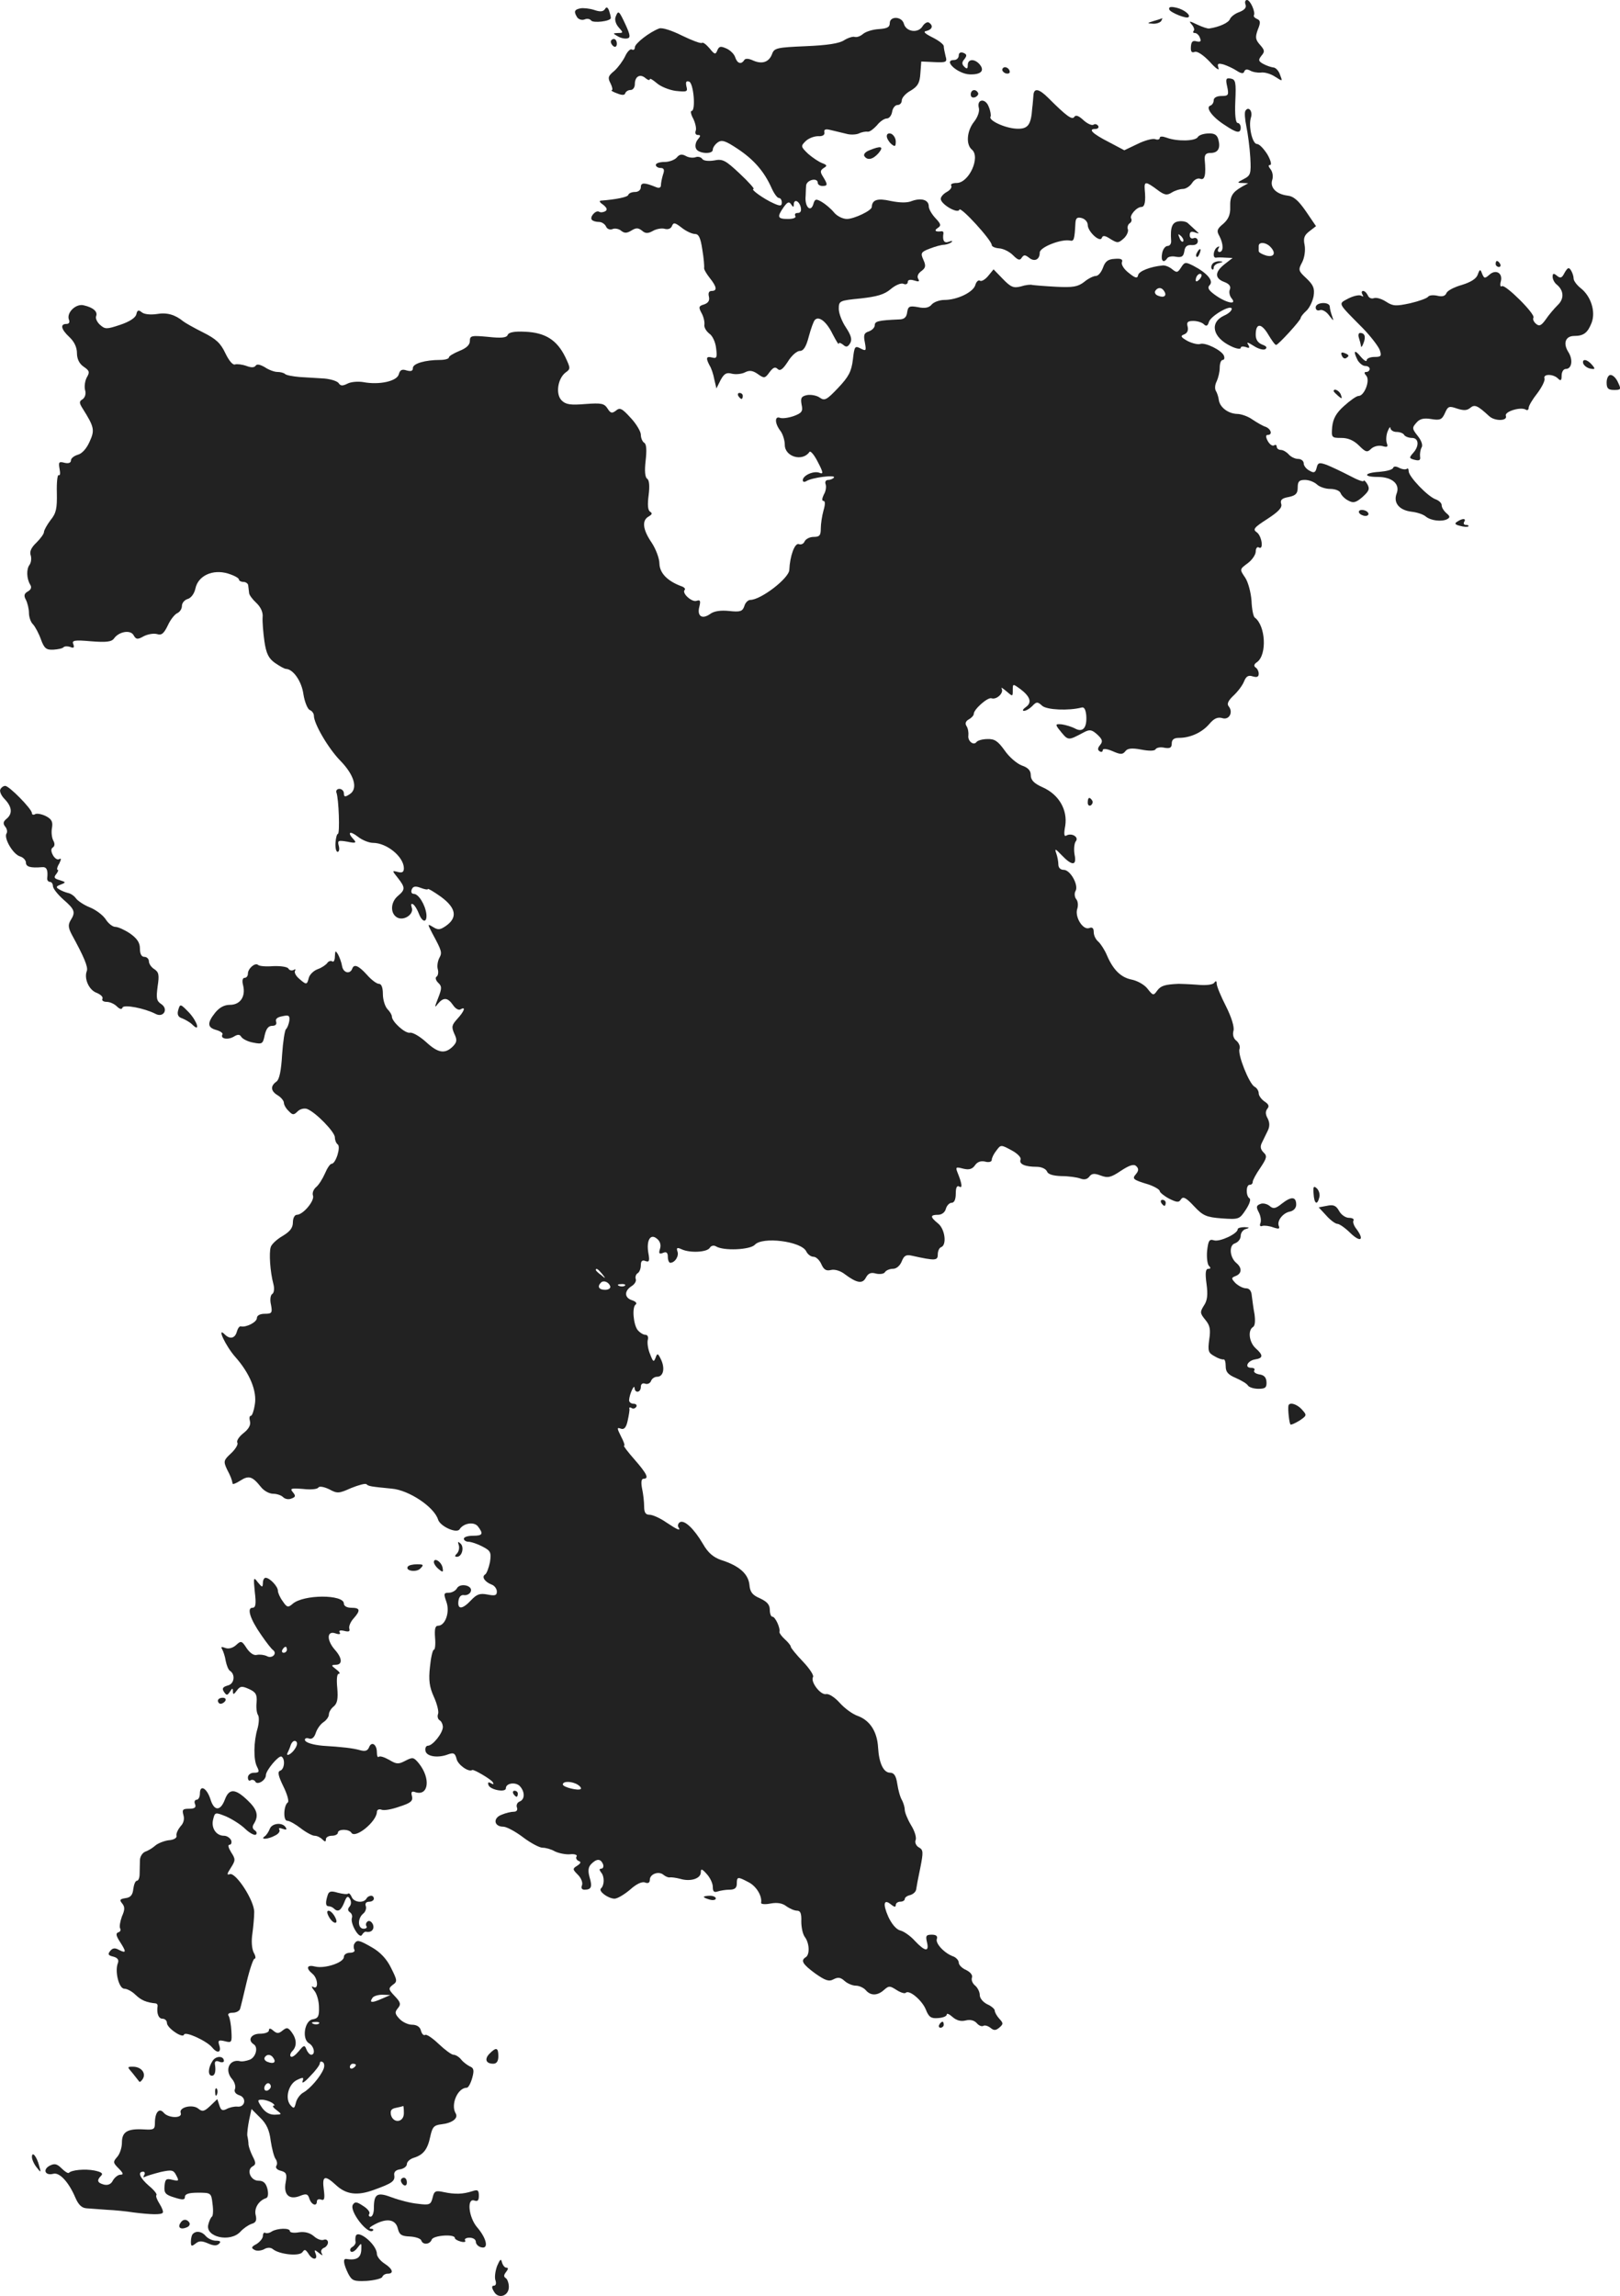 <?xml version="1.0" standalone="no"?>
<!DOCTYPE svg PUBLIC "-//W3C//DTD SVG 20010904//EN"
 "http://www.w3.org/TR/2001/REC-SVG-20010904/DTD/svg10.dtd">
<svg version="1.0" xmlns="http://www.w3.org/2000/svg"
 width="540.105pt" height="765.435pt" viewBox="0 0 540.105 765.435"
 preserveAspectRatio="xMidYMid meet">
<g transform="translate(-786.352,1365) scale(0.1,-0.1)"
fill="#222222" stroke="none">
<path d="M12016 13635 c4 -10 -3 -18 -20 -25 -15 -5 -29 -16 -32 -24 -5 -12
-35 -26 -69 -31 -5 -1 -23 5 -40 13 -27 13 -29 13 -18 0 7 -8 10 -18 6 -21 -3
-4 -2 -7 4 -7 6 0 14 -7 17 -16 5 -12 2 -15 -11 -12 -13 4 -18 -1 -19 -18 -1
-16 2 -21 13 -17 8 3 28 -10 50 -33 19 -22 33 -31 29 -21 -5 15 -2 17 17 12
12 -4 32 -13 44 -21 15 -10 23 -10 25 -2 3 7 9 8 19 3 8 -5 24 -8 36 -7 12 2
33 -4 48 -14 25 -16 25 -16 16 7 -4 13 -15 24 -22 24 -8 1 -23 6 -34 12 -16 9
-17 13 -6 27 12 14 11 19 -5 37 -15 17 -16 25 -7 50 10 24 9 31 -3 36 -7 3
-12 8 -10 12 6 10 -12 51 -23 51 -6 0 -8 -7 -5 -15z"/>
<path d="M9798 13622 c-20 -4 -22 -11 -10 -30 5 -7 16 -10 24 -7 9 4 18 2 22
-3 6 -10 66 -3 66 8 0 5 -3 16 -6 25 -5 12 -9 13 -14 4 -6 -8 -16 -9 -36 -2
-16 5 -37 7 -46 5z"/>
<path d="M11762 13618 c4 -10 58 -32 64 -25 8 7 -15 25 -39 31 -21 5 -28 3
-25 -6z"/>
<path d="M9916 13594 c-4 -10 1 -25 10 -35 16 -18 16 -19 -2 -19 -18 -1 -18
-1 -1 -11 10 -6 24 -9 32 -7 11 2 10 11 -6 46 -22 47 -24 49 -33 26z"/>
<path d="M10830 13573 c0 -14 -9 -18 -36 -20 -20 -1 -43 -8 -53 -16 -9 -8 -21
-12 -28 -10 -6 2 -22 -3 -35 -11 -16 -11 -57 -17 -128 -20 -95 -4 -105 -6
-112 -25 -10 -28 -33 -36 -63 -23 -15 7 -26 8 -30 2 -10 -16 -23 -12 -30 8 -3
11 -16 24 -29 30 -20 9 -25 8 -31 -6 -6 -15 -9 -14 -26 7 -11 13 -22 21 -25
18 -4 -3 -33 8 -66 24 -34 17 -67 28 -77 24 -32 -12 -81 -50 -81 -63 0 -7 -4
-10 -10 -7 -5 3 -15 -7 -22 -22 -7 -15 -23 -37 -36 -49 -21 -17 -23 -23 -13
-42 6 -12 8 -22 4 -23 -4 0 3 -5 17 -10 17 -7 26 -7 28 0 2 6 10 11 18 11 8 0
14 9 14 19 0 26 17 36 35 21 8 -7 15 -9 15 -4 0 4 10 -2 23 -13 12 -11 41 -23
63 -26 38 -4 41 -3 36 15 -3 15 -1 19 9 16 15 -5 23 -98 8 -98 -4 0 -2 -12 6
-26 7 -15 11 -33 8 -40 -3 -8 0 -14 7 -14 10 0 10 -3 0 -15 -7 -8 -10 -22 -6
-30 6 -17 56 -21 56 -4 0 7 7 17 16 24 14 10 26 6 68 -22 54 -36 88 -76 112
-130 8 -18 19 -33 24 -33 6 0 10 -7 10 -15 0 -12 -5 -13 -27 -3 -32 14 -80 48
-67 48 4 0 -16 23 -46 51 -48 45 -57 50 -86 44 -19 -3 -35 -1 -39 5 -4 6 -14
9 -22 6 -8 -3 -23 -2 -33 4 -13 7 -21 6 -30 -5 -7 -8 -25 -15 -41 -15 -16 0
-29 -4 -29 -10 0 -5 7 -10 16 -10 11 0 14 -6 8 -22 -4 -13 -7 -29 -7 -36 0 -8
-7 -10 -16 -6 -39 16 -51 16 -51 0 0 -9 -8 -16 -19 -16 -11 0 -21 -4 -23 -10
-2 -7 -40 -15 -92 -19 -6 -1 -2 -7 9 -14 12 -10 14 -16 7 -21 -7 -4 -16 -5
-21 -2 -11 7 -33 -18 -24 -27 3 -4 14 -7 24 -7 9 0 19 -7 23 -15 3 -8 12 -12
21 -9 8 4 22 1 29 -5 11 -9 19 -9 34 0 16 10 23 10 36 0 11 -10 20 -10 36 -1
12 7 30 10 40 7 11 -3 21 1 24 10 5 12 10 11 32 -6 15 -12 35 -21 44 -21 13 0
19 -12 25 -52 5 -29 7 -57 6 -61 -1 -5 8 -20 19 -34 24 -30 25 -43 6 -43 -9 0
-12 -7 -9 -19 3 -13 -2 -21 -16 -26 -18 -5 -19 -9 -9 -28 7 -12 11 -29 10 -39
-2 -9 6 -22 16 -30 11 -7 21 -29 23 -49 4 -31 2 -35 -13 -31 -20 5 -22 -1 -9
-26 6 -9 13 -30 16 -47 l7 -30 14 28 c12 22 20 26 38 21 13 -3 33 -1 44 5 14
7 25 6 42 -6 21 -15 24 -15 39 6 12 16 19 19 27 11 8 -8 17 -2 34 24 12 20 30
36 40 36 12 0 21 13 30 48 7 26 16 51 20 55 13 15 39 -5 59 -46 12 -23 21 -38
21 -33 0 5 6 3 14 -3 11 -10 16 -8 24 5 7 12 3 26 -14 52 -13 19 -24 47 -24
62 0 27 2 28 73 35 54 6 79 13 100 31 15 13 34 21 42 18 8 -4 15 -1 15 6 0 7
8 9 21 5 16 -5 19 -4 14 5 -5 8 -1 18 10 26 15 11 16 18 7 38 -10 22 -8 26 21
37 18 7 39 13 49 13 9 1 20 5 24 9 5 4 1 5 -9 1 -16 -6 -22 4 -18 29 0 4 -2 6
-6 6 -20 -3 -27 2 -13 11 12 8 11 13 -8 33 -12 13 -22 30 -22 39 0 22 -25 29
-56 18 -16 -7 -41 -6 -71 0 -44 10 -62 4 -63 -20 0 -12 -59 -40 -83 -40 -14 0
-34 10 -44 23 -10 12 -28 27 -40 34 -19 11 -23 10 -28 -8 -8 -26 -26 -12 -26
20 1 11 1 30 2 41 0 20 39 30 39 10 0 -5 7 -10 15 -10 18 0 19 4 3 30 -11 17
-10 22 2 30 12 7 11 10 -5 16 -11 4 -32 18 -47 31 -25 24 -25 26 -9 42 10 10
29 17 42 17 15 -1 23 4 21 13 -2 10 4 12 23 7 14 -3 36 -9 50 -12 13 -4 33 -3
42 1 10 5 23 7 30 6 6 -1 19 9 30 21 10 13 25 23 33 23 8 0 16 10 18 23 2 12
10 22 18 22 8 0 14 7 14 15 0 9 13 24 30 33 23 14 30 25 32 57 l3 40 43 -2
c41 -2 44 0 38 20 -3 12 -6 27 -6 33 0 6 -17 19 -37 29 -28 14 -33 20 -20 22
19 5 23 18 7 28 -5 3 -15 -3 -21 -13 -15 -24 -55 -18 -62 9 -7 25 -47 26 -47
2z m-320 -605 c0 19 17 14 23 -8 3 -13 0 -20 -10 -20 -8 0 -11 -4 -8 -10 4 -6
-7 -10 -24 -10 -35 0 -38 6 -15 39 13 18 18 20 25 10 6 -10 9 -11 9 -1z"/>
<path d="M11710 13580 c-23 -7 -23 -8 -3 -9 12 -1 25 4 28 9 3 6 5 10 3 9 -2
-1 -14 -5 -28 -9z"/>
<path d="M9900 13511 c0 -6 5 -13 10 -16 6 -3 10 1 10 9 0 9 -4 16 -10 16 -5
0 -10 -4 -10 -9z"/>
<path d="M11060 13465 c0 -8 -7 -15 -15 -15 -40 0 12 -47 52 -48 37 -1 50 12
33 33 -17 20 -40 19 -40 -2 0 -13 -3 -14 -12 -5 -8 8 -8 15 1 25 9 12 8 16 -4
21 -9 3 -15 0 -15 -9z"/>
<path d="M11206 13421 c-3 -5 1 -11 9 -15 8 -3 15 -1 15 4 0 13 -18 22 -24 11z"/>
<path d="M11955 13361 c6 -28 4 -31 -19 -31 -16 0 -26 -6 -26 -14 0 -8 -5 -16
-11 -18 -18 -6 7 -39 48 -65 40 -27 53 -29 53 -8 0 8 -5 15 -10 15 -7 0 -10
27 -8 72 3 64 1 73 -15 76 -16 3 -18 -1 -12 -27z"/>
<path d="M11100 13335 c0 -9 6 -12 15 -9 8 4 12 10 9 15 -8 14 -24 10 -24 -6z"/>
<path d="M11309 13333 c-1 -10 -2 -29 -4 -43 -4 -57 -14 -71 -53 -69 -39 2
-94 28 -86 40 2 4 0 19 -6 33 -11 30 -41 26 -33 -4 3 -11 -4 -31 -16 -46 -24
-30 -28 -76 -7 -93 29 -25 -10 -111 -51 -111 -13 0 -22 -4 -18 -9 3 -6 -4 -15
-15 -21 -11 -6 -20 -16 -20 -23 0 -18 57 -51 62 -36 4 12 108 -102 108 -118 0
-5 11 -10 25 -11 14 -1 34 -11 46 -23 17 -17 23 -18 29 -8 7 10 11 10 24 0 18
-15 36 -7 36 17 0 18 72 46 101 40 13 -3 15 3 18 59 1 16 6 20 21 16 11 -3 20
-13 20 -23 0 -22 41 -60 47 -43 3 9 11 8 29 -4 23 -14 26 -14 44 2 10 9 16 23
14 30 -3 7 0 16 5 20 6 3 9 11 6 16 -7 10 18 39 34 39 11 0 15 18 11 58 -2 28
3 28 41 0 25 -19 33 -20 49 -10 11 7 28 12 37 12 10 0 24 9 31 20 7 11 18 17
27 14 15 -6 20 12 15 64 -1 16 4 22 19 22 25 0 34 15 27 43 -4 17 -13 23 -33
22 -15 0 -32 -5 -36 -12 -8 -14 -70 -15 -104 -2 -14 5 -23 5 -23 -1 0 -5 -7
-7 -15 -4 -8 3 -35 -4 -59 -16 l-44 -21 -51 27 c-55 28 -71 44 -46 44 9 0 13
5 10 10 -4 6 -11 8 -16 4 -6 -3 -21 4 -34 16 -15 14 -25 18 -30 10 -7 -11 -27
4 -86 63 -31 31 -48 35 -50 10z"/>
<path d="M12016 13281 c-4 -5 -2 -29 3 -53 5 -24 11 -70 13 -103 3 -55 1 -60
-22 -72 -22 -11 -23 -13 -5 -13 l20 -1 -20 -11 c-33 -19 -41 -32 -40 -68 1
-25 -6 -41 -23 -56 -21 -17 -23 -24 -13 -41 14 -27 14 -53 0 -53 -5 0 -7 5 -3
12 4 7 3 8 -4 4 -13 -8 -17 -37 -4 -35 4 1 18 1 31 0 l24 -1 -27 -21 c-33 -26
-33 -47 -1 -59 16 -6 23 -14 19 -25 -4 -8 -1 -22 6 -30 19 -23 -19 -15 -56 12
-22 16 -26 24 -17 33 13 14 -9 40 -55 64 -26 13 -29 13 -41 -6 -11 -17 -14
-18 -29 -6 -9 8 -24 14 -32 13 -42 -4 -79 -19 -82 -32 -2 -12 -9 -11 -31 7
-16 12 -26 28 -23 36 4 9 -3 13 -24 11 -23 -1 -32 -9 -39 -29 -6 -16 -16 -28
-24 -28 -8 0 -26 -9 -39 -20 -21 -16 -37 -19 -94 -16 -38 2 -73 5 -79 6 -5 2
-23 0 -38 -5 -24 -6 -33 -3 -60 25 l-31 32 -18 -22 c-10 -12 -22 -19 -27 -16
-5 4 -13 -3 -16 -15 -8 -24 -61 -49 -103 -49 -16 0 -35 -7 -42 -15 -9 -11 -23
-14 -46 -9 -28 5 -33 3 -36 -17 -2 -17 -10 -24 -28 -24 -68 -3 -80 -6 -80 -19
0 -8 -9 -17 -20 -21 -16 -5 -18 -12 -13 -37 5 -28 4 -29 -14 -20 -19 10 -21 8
-26 -37 -5 -40 -14 -57 -49 -94 -38 -40 -45 -44 -61 -33 -9 7 -28 11 -42 9
-20 -4 -23 -10 -19 -32 5 -22 1 -28 -26 -38 -17 -6 -38 -9 -46 -6 -18 7 -18
-18 1 -43 8 -10 15 -32 15 -47 0 -40 59 -57 82 -24 3 6 16 -9 28 -33 19 -36
19 -42 5 -36 -19 7 -55 -9 -55 -25 0 -6 5 -7 12 -3 18 12 98 22 92 12 -3 -4
-12 -8 -19 -8 -8 0 -12 -6 -9 -14 3 -8 1 -24 -6 -35 -6 -13 -7 -21 -1 -21 6 0
6 -12 0 -32 -5 -18 -9 -45 -9 -60 0 -23 -4 -28 -24 -28 -13 0 -26 -7 -30 -15
-3 -8 -12 -12 -19 -9 -14 5 -30 -40 -32 -86 -1 -28 -95 -100 -130 -100 -7 0
-17 -9 -20 -21 -6 -17 -13 -20 -50 -16 -28 3 -51 0 -64 -10 -27 -19 -44 -7
-36 24 5 20 3 24 -9 20 -15 -6 -50 25 -40 36 4 4 -2 10 -12 13 -45 17 -71 43
-72 75 0 17 -12 49 -26 70 -30 44 -33 74 -10 87 12 7 13 11 5 16 -8 5 -9 24
-5 55 4 31 2 51 -5 55 -7 5 -9 26 -5 60 4 35 3 56 -5 60 -6 4 -11 16 -11 27 0
10 -15 36 -34 56 -29 32 -36 35 -49 24 -13 -10 -18 -9 -28 7 -11 17 -20 19
-74 15 -49 -4 -65 -2 -79 12 -21 21 -13 73 13 93 17 12 17 14 -1 52 -28 57
-67 81 -133 84 -37 2 -56 -2 -59 -11 -4 -9 -21 -11 -66 -6 -55 5 -60 4 -60
-14 0 -13 -12 -24 -35 -33 -19 -8 -35 -17 -35 -22 0 -4 -13 -8 -29 -8 -50 0
-91 -12 -91 -27 0 -10 -6 -12 -21 -8 -15 5 -22 2 -26 -13 -6 -23 -65 -36 -118
-26 -18 3 -42 1 -53 -5 -16 -8 -23 -8 -29 1 -4 7 -26 14 -48 16 -22 1 -59 4
-82 5 -23 2 -45 6 -49 10 -4 4 -16 7 -26 7 -10 0 -29 7 -42 16 -16 9 -26 11
-30 5 -5 -7 -15 -7 -31 -1 -14 5 -31 7 -38 5 -7 -3 -20 12 -32 37 -16 34 -31
48 -75 70 -30 15 -60 32 -66 37 -27 22 -54 30 -88 24 -21 -3 -42 -1 -50 6 -11
9 -15 7 -18 -7 -3 -12 -24 -25 -54 -35 -45 -15 -50 -15 -67 0 -10 9 -16 22
-13 29 6 15 -10 29 -41 36 -26 7 -58 -24 -50 -47 4 -9 1 -15 -8 -15 -22 0 -18
-18 10 -44 16 -15 25 -34 25 -53 0 -20 8 -36 23 -46 19 -13 20 -18 10 -35 -6
-11 -9 -30 -6 -42 4 -13 0 -25 -8 -31 -12 -7 -12 -12 0 -31 39 -62 41 -72 23
-111 -10 -23 -26 -40 -39 -43 -13 -4 -23 -12 -23 -19 0 -8 -8 -11 -21 -8 -19
5 -21 3 -17 -20 3 -15 2 -24 -3 -21 -4 2 -7 -24 -6 -59 1 -52 -2 -68 -21 -91
-12 -16 -22 -34 -22 -40 0 -6 -12 -22 -25 -35 -17 -16 -24 -30 -19 -43 3 -10
1 -24 -4 -31 -11 -14 -10 -46 2 -66 6 -9 3 -17 -8 -23 -12 -7 -14 -14 -6 -28
5 -10 10 -30 10 -44 0 -13 6 -31 14 -38 7 -8 19 -30 26 -50 11 -30 18 -35 41
-34 15 1 31 4 34 8 4 4 14 4 23 1 11 -5 14 -2 10 9 -6 13 3 15 59 10 51 -4 69
-2 77 10 17 23 55 29 65 10 8 -14 13 -15 34 -3 14 7 33 10 44 7 15 -5 23 2 36
29 9 20 24 38 32 41 8 4 15 14 15 24 0 10 9 20 19 23 11 3 22 17 26 35 9 43
58 65 108 50 20 -6 37 -15 37 -20 0 -4 7 -8 15 -8 8 0 16 -6 16 -12 1 -7 2
-18 3 -25 0 -6 11 -21 24 -33 15 -14 23 -32 21 -48 -1 -15 2 -51 6 -80 6 -41
14 -57 35 -72 16 -11 32 -20 37 -20 24 -1 52 -41 58 -84 4 -26 14 -50 21 -53
8 -3 14 -12 14 -19 0 -27 48 -109 88 -150 47 -48 60 -94 31 -112 -15 -10 -19
-9 -19 3 0 8 -7 15 -15 15 -8 0 -12 -6 -10 -12 8 -20 12 -138 5 -138 -3 0 -7
-13 -8 -30 -1 -16 2 -30 7 -30 5 0 7 9 4 20 -5 18 -2 19 28 14 28 -6 32 -4 22
7 -23 24 -14 31 13 10 15 -12 38 -21 51 -21 46 0 102 -46 103 -84 0 -13 -5
-17 -20 -13 -20 5 -20 5 0 -20 25 -32 25 -39 0 -60 -25 -21 -26 -59 -2 -72 23
-12 57 12 48 34 -3 10 -2 14 5 10 6 -4 14 -18 19 -31 12 -31 28 -31 25 -1 -4
31 -26 67 -42 67 -7 0 -10 6 -7 14 4 11 12 13 30 6 13 -5 24 -7 24 -4 0 3 20
-9 44 -26 50 -37 56 -69 16 -97 -19 -13 -26 -14 -42 -4 -20 12 -20 12 -3 -21
32 -59 33 -64 23 -82 -5 -10 -8 -26 -5 -37 3 -10 1 -22 -4 -25 -5 -3 -3 -12 5
-20 13 -12 13 -19 0 -52 -12 -30 -12 -34 -1 -19 19 23 33 22 51 -4 8 -12 19
-18 25 -14 19 11 12 -7 -11 -32 -18 -20 -20 -26 -10 -49 10 -21 9 -28 -4 -42
-27 -27 -50 -23 -90 14 -21 19 -45 33 -54 31 -16 -3 -60 37 -60 54 0 6 -7 17
-15 25 -8 9 -15 31 -15 50 0 22 -5 34 -13 34 -8 0 -26 14 -40 30 -28 31 -43
37 -49 21 -7 -20 -30 -15 -34 8 -2 13 -9 31 -14 40 -8 13 -9 12 -10 -7 0 -13
-4 -21 -9 -17 -5 3 -13 0 -16 -5 -4 -6 -18 -16 -32 -21 -14 -5 -27 -18 -30
-29 -6 -24 -8 -24 -32 -3 -11 9 -17 21 -14 26 3 6 1 7 -5 3 -6 -3 -14 -1 -17
5 -4 6 -27 9 -51 8 -24 -2 -46 0 -50 4 -10 9 -34 -12 -34 -29 0 -8 -5 -14 -11
-14 -7 0 -9 -10 -5 -25 9 -37 -9 -65 -44 -65 -19 0 -35 -9 -49 -26 -28 -35
-26 -50 4 -58 14 -4 23 -11 20 -15 -8 -14 18 -19 38 -7 13 8 20 8 25 -1 5 -7
22 -16 40 -19 30 -6 32 -4 38 25 5 21 12 31 25 31 11 0 16 5 13 14 -3 9 4 15
21 18 22 5 25 2 23 -16 -2 -11 -7 -24 -11 -27 -4 -3 -10 -41 -13 -85 -3 -53
-9 -83 -19 -90 -21 -15 -19 -32 5 -46 11 -7 20 -18 20 -25 0 -6 7 -19 16 -27
13 -14 17 -14 30 -1 8 8 22 11 31 8 29 -11 93 -77 93 -95 0 -9 4 -19 9 -23 12
-7 -6 -65 -20 -65 -5 0 -15 -15 -22 -32 -8 -18 -21 -39 -30 -46 -9 -8 -13 -20
-10 -28 6 -17 -33 -64 -54 -64 -7 0 -13 -11 -13 -25 0 -19 -10 -31 -35 -46
-19 -11 -37 -28 -39 -37 -6 -19 -2 -82 9 -123 4 -15 2 -30 -4 -33 -6 -4 -8
-20 -4 -36 5 -27 3 -30 -21 -30 -16 0 -26 -6 -26 -14 0 -14 -36 -32 -53 -28
-5 2 -11 -7 -14 -18 -6 -22 -23 -26 -40 -9 -29 29 3 -39 35 -75 48 -54 73
-114 65 -159 -3 -20 -9 -37 -13 -37 -5 0 -6 -8 -3 -19 3 -12 -5 -26 -22 -39
-15 -12 -24 -26 -20 -32 3 -5 -6 -21 -21 -35 -25 -23 -26 -27 -14 -53 13 -25
16 -33 19 -48 0 -4 12 1 26 10 28 18 40 14 68 -21 10 -13 28 -23 41 -23 12 0
27 -5 33 -11 7 -7 19 -9 28 -5 14 5 15 9 5 21 -11 13 -6 14 34 11 25 -3 48 -1
51 5 4 5 19 2 36 -6 27 -15 33 -14 73 4 25 10 47 16 51 13 7 -7 14 -8 85 -15
57 -5 141 -61 154 -103 7 -23 63 -48 72 -32 13 20 48 26 61 9 19 -25 16 -31
-17 -31 -16 0 -30 -4 -30 -10 0 -5 7 -10 15 -10 9 0 30 -7 47 -16 27 -14 30
-19 25 -52 -4 -19 -11 -38 -16 -41 -13 -8 -1 -25 22 -34 9 -3 17 -14 17 -23 0
-13 -6 -15 -31 -10 -26 5 -36 1 -55 -19 -29 -31 -46 -32 -42 -2 2 14 9 21 19
19 9 -1 19 4 22 12 8 20 -35 30 -46 11 -4 -8 -17 -15 -27 -15 -17 0 -18 -3 -8
-31 12 -34 -4 -79 -28 -79 -10 0 -12 -12 -10 -40 2 -22 0 -40 -4 -40 -4 0 -10
-26 -13 -57 -5 -44 -2 -67 13 -100 11 -24 17 -50 14 -57 -3 -8 -1 -17 5 -21 6
-3 11 -14 11 -23 -1 -21 -34 -62 -50 -62 -6 0 -10 -8 -8 -17 3 -19 41 -25 75
-12 19 7 24 4 29 -16 5 -19 40 -44 52 -36 5 3 61 -30 68 -40 5 -8 3 -9 -6 -4
-8 5 -11 3 -8 -6 5 -16 58 -26 58 -11 0 17 31 22 46 8 18 -19 18 -45 0 -52 -8
-3 -12 -12 -9 -20 3 -8 -1 -14 -10 -14 -9 0 -27 -4 -41 -10 -30 -11 -26 -40 6
-40 10 0 40 -16 65 -35 25 -19 55 -35 65 -35 11 0 29 -5 41 -12 12 -6 35 -11
50 -10 16 2 26 -2 23 -7 -4 -5 0 -12 6 -15 10 -3 8 -8 -4 -16 -16 -10 -16 -12
2 -30 11 -11 17 -26 14 -35 -4 -9 -1 -15 8 -15 23 0 27 9 17 42 -6 22 -4 34 6
44 18 18 31 18 39 -1 3 -8 0 -15 -6 -15 -7 0 -7 -4 0 -13 11 -13 11 -42 -1
-53 -9 -9 23 -33 45 -34 10 0 33 14 52 30 21 19 40 28 50 24 10 -4 16 -1 16 9
0 19 29 30 45 17 7 -6 17 -10 21 -9 5 1 21 -1 36 -5 34 -10 68 1 68 22 0 13 4
12 20 -6 11 -12 20 -31 20 -43 0 -15 4 -19 16 -15 9 3 27 6 40 6 17 0 24 6 24
20 0 24 3 24 39 5 26 -13 46 -46 42 -69 -1 -4 13 -6 32 -2 22 4 39 1 52 -9 11
-8 27 -15 36 -15 11 0 15 -9 14 -36 0 -20 5 -43 12 -52 15 -20 17 -58 3 -67
-18 -11 -11 -23 31 -54 34 -24 46 -28 61 -20 15 8 24 7 37 -5 10 -9 27 -16 38
-16 11 0 26 -7 33 -15 16 -19 39 -19 61 1 16 14 19 14 41 0 14 -9 27 -13 31
-10 11 12 54 -24 67 -55 10 -26 18 -31 41 -29 16 1 29 6 29 12 0 5 9 1 20 -9
13 -11 27 -15 43 -11 16 4 29 0 37 -9 7 -8 16 -12 22 -9 5 3 15 0 23 -6 12
-10 18 -10 30 0 14 12 14 15 0 30 -8 9 -15 21 -15 27 0 5 -11 15 -25 21 -14 7
-25 20 -25 31 0 10 -7 24 -15 31 -9 7 -14 19 -11 27 3 8 -5 18 -19 25 -14 6
-25 17 -25 25 0 7 -8 16 -17 20 -30 10 -62 44 -56 59 3 9 -2 14 -17 14 -19 0
-21 -4 -16 -25 8 -33 -6 -32 -40 4 -15 17 -37 32 -49 35 -13 3 -29 22 -40 46
-19 43 -15 61 10 40 10 -8 15 -9 15 -1 0 6 7 11 15 11 8 0 15 4 15 9 0 5 8 11
18 13 10 3 19 11 20 19 1 8 7 40 14 73 10 51 10 59 -5 67 -9 5 -14 16 -11 24
4 8 -3 31 -15 50 -12 20 -21 43 -21 51 0 8 -4 22 -9 32 -6 9 -13 34 -16 55 -4
27 -11 37 -24 37 -22 0 -37 32 -40 84 -3 53 -27 90 -67 105 -18 6 -45 26 -61
44 -16 18 -36 31 -45 29 -19 -4 -53 41 -44 57 4 5 -12 29 -34 52 -22 23 -40
45 -40 49 0 4 -9 15 -20 25 -10 9 -18 20 -18 24 4 13 -14 51 -23 51 -5 0 -9
10 -9 23 0 17 -9 27 -32 38 -26 11 -34 21 -36 46 -4 36 -34 63 -94 82 -26 9
-44 24 -61 54 -30 51 -62 81 -77 72 -5 -3 -8 -11 -5 -16 10 -15 -2 -10 -41 16
-20 14 -45 25 -55 25 -13 0 -18 7 -18 28 0 15 -3 42 -7 60 -4 21 -2 32 5 32
19 0 12 16 -30 64 -22 25 -38 46 -35 46 4 0 -1 14 -10 31 -14 28 -14 31 -1 26
11 -4 18 3 23 26 4 18 7 36 6 40 -2 5 2 6 7 3 5 -4 12 -2 16 4 3 5 -1 10 -9
10 -9 0 -16 6 -15 13 1 18 17 54 18 40 1 -19 21 -16 21 3 0 10 6 14 14 11 8
-3 17 1 20 9 3 8 12 14 20 14 21 0 27 27 14 56 -11 23 -13 24 -19 7 -6 -15 -8
-14 -18 12 -7 16 -10 37 -8 47 3 10 0 18 -8 18 -7 0 -18 7 -25 15 -15 18 -20
78 -7 86 5 4 0 10 -12 14 -26 8 -27 31 -2 47 10 6 17 17 14 24 -2 6 0 15 6 19
6 3 11 15 11 27 0 14 5 18 15 14 13 -5 15 0 10 27 -7 42 7 66 29 47 10 -8 14
-20 10 -33 -5 -16 -3 -19 10 -14 11 5 16 1 16 -13 0 -11 4 -20 8 -20 16 0 30
23 24 38 -4 12 -1 14 14 7 28 -13 85 -10 94 5 4 7 13 9 20 5 25 -16 114 -12
130 5 25 28 153 12 171 -21 5 -11 16 -19 25 -19 8 0 20 -11 26 -25 8 -18 16
-23 32 -19 13 3 32 -3 46 -14 40 -30 59 -33 70 -12 8 15 17 19 34 14 13 -3 27
-1 30 5 4 6 16 11 27 11 11 0 23 10 29 25 7 18 14 23 32 19 81 -18 88 -17 88
4 0 11 5 22 11 24 20 7 13 61 -10 79 -27 22 -27 29 0 29 12 0 23 8 26 20 3 11
12 20 19 20 9 0 14 11 14 31 0 20 4 28 12 23 11 -7 9 10 -7 49 -6 16 -4 17 19
11 20 -5 31 -2 40 11 8 12 21 16 35 12 12 -3 21 0 21 6 0 7 7 21 16 32 14 19
15 19 50 0 19 -10 33 -24 30 -31 -6 -15 15 -24 54 -24 16 0 30 -7 34 -15 3
-10 20 -15 48 -16 24 0 52 -4 63 -8 13 -5 23 -3 30 6 8 11 17 12 38 4 24 -9
34 -7 68 16 29 19 43 23 51 15 8 -8 8 -15 -1 -26 -14 -16 -11 -19 42 -35 20
-7 37 -17 37 -22 0 -4 14 -16 31 -25 26 -13 33 -14 40 -2 7 10 17 5 43 -23 30
-32 41 -37 93 -41 57 -4 59 -3 80 29 12 18 18 35 12 38 -12 8 -12 45 1 45 6 0
10 4 10 10 0 5 11 26 25 46 22 33 24 40 11 52 -10 10 -12 20 -5 33 5 11 14 28
19 39 7 14 7 27 0 41 -8 14 -8 24 -1 33 7 8 4 15 -10 24 -10 7 -19 19 -19 27
0 8 -6 18 -14 22 -18 10 -57 108 -50 126 3 8 -2 20 -10 27 -10 7 -14 21 -10
34 3 13 -7 45 -25 81 -17 33 -31 67 -31 75 0 10 -3 11 -8 4 -4 -7 -28 -10 -57
-7 -27 2 -56 3 -62 3 -45 -2 -59 -6 -71 -22 -13 -18 -14 -18 -33 6 -10 13 -33
26 -52 30 -36 7 -62 32 -83 81 -7 17 -20 37 -28 45 -9 7 -16 21 -16 32 0 14
-5 18 -15 14 -21 -8 -49 37 -40 64 4 12 2 27 -4 33 -5 7 -6 19 -2 26 12 19
-17 71 -39 71 -11 0 -18 7 -18 18 0 9 -3 26 -7 37 -6 17 -3 16 17 -5 36 -38
52 -37 44 1 -3 18 -1 37 4 44 12 14 -14 30 -32 19 -7 -4 -8 7 -3 33 8 53 -21
104 -75 128 -29 13 -40 24 -40 41 0 15 -9 25 -30 32 -16 6 -42 28 -57 50 -23
32 -34 39 -58 38 -16 0 -33 -5 -36 -10 -10 -13 -30 4 -27 22 1 10 -1 23 -6 31
-6 9 -3 17 8 23 9 5 16 13 16 18 0 15 46 56 59 52 17 -6 42 18 34 32 -3 6 3 2
15 -8 22 -19 22 -19 22 3 0 22 0 22 25 4 33 -25 40 -45 19 -60 -10 -7 -13 -13
-7 -13 7 0 19 7 28 16 14 15 18 15 33 1 16 -14 88 -17 131 -6 9 3 14 -6 16
-26 3 -41 -11 -58 -37 -44 -11 6 -31 12 -44 14 -21 2 -22 0 -12 -14 34 -42 29
-42 86 -12 19 10 26 8 44 -8 17 -16 19 -23 9 -35 -8 -10 -9 -16 -1 -21 5 -3
10 -2 10 4 0 6 13 5 32 -3 27 -12 34 -12 43 -1 7 10 21 12 53 6 26 -5 45 -5
48 1 4 6 17 8 30 5 18 -3 24 0 24 14 0 13 7 19 24 19 38 0 77 18 101 46 16 19
28 24 43 20 23 -8 38 19 22 39 -7 8 -2 19 16 36 14 13 30 34 35 47 7 17 14 22
29 17 14 -4 20 -2 20 9 0 8 -5 18 -11 21 -6 5 -5 11 6 18 33 25 28 121 -8 148
-5 3 -10 29 -11 56 -2 27 -11 62 -21 77 -19 28 -19 28 8 48 15 11 27 29 27 39
0 11 5 17 10 14 17 -11 11 37 -6 50 -15 10 -10 16 35 45 37 24 50 38 46 50 -4
13 2 19 25 23 24 5 30 12 30 32 0 20 5 25 24 25 14 0 31 -7 40 -15 8 -8 28
-15 44 -15 17 0 32 -6 35 -14 3 -8 15 -20 26 -25 16 -9 25 -7 47 12 22 20 25
27 16 43 -6 10 -12 15 -12 11 0 -5 -21 3 -47 17 -27 14 -61 30 -76 36 -25 9
-30 8 -34 -10 -4 -16 -9 -18 -24 -9 -10 5 -19 16 -19 24 0 8 -8 15 -19 15 -10
0 -24 7 -31 15 -7 8 -19 15 -26 15 -8 0 -14 5 -14 11 0 5 -4 8 -9 4 -6 -3 -15
4 -21 15 -7 13 -7 20 0 20 17 0 11 20 -7 27 -10 3 -30 15 -45 25 -14 10 -37
18 -50 18 -29 1 -57 21 -61 46 -1 10 -6 25 -10 31 -4 7 -3 21 3 32 5 11 10 31
10 45 0 14 4 26 10 26 5 0 7 6 4 14 -7 18 -63 46 -80 39 -7 -2 -25 2 -41 10
-23 13 -25 17 -12 22 11 4 15 14 12 26 -4 15 0 19 19 19 13 0 29 -5 35 -11 8
-8 13 -6 17 8 7 21 76 60 76 43 0 -6 -11 -16 -25 -22 -50 -23 -39 -73 22 -102
18 -9 33 -11 33 -6 0 5 7 6 17 3 12 -5 14 -3 8 8 -7 10 -1 8 18 -4 15 -10 33
-15 39 -11 7 5 4 10 -10 15 -15 6 -22 17 -22 33 0 39 18 40 41 2 12 -20 23
-36 27 -36 7 0 82 82 82 90 0 4 9 15 19 24 10 9 21 32 24 49 4 26 -1 37 -24
59 -27 25 -28 28 -14 54 8 16 11 40 8 57 -5 23 -1 33 16 46 l22 17 -34 50
c-25 36 -41 50 -62 52 -37 5 -58 27 -50 52 4 12 1 27 -5 35 -8 10 -9 15 -2 15
6 0 2 16 -9 35 -12 19 -27 35 -35 35 -15 0 -29 59 -20 88 7 21 -8 39 -18 23z
m82 -453 c21 -21 14 -37 -13 -30 -13 4 -25 10 -25 15 0 4 0 12 0 17 0 14 23
13 38 -2z m-236 -110 c-7 -7 -12 -8 -12 -2 0 14 12 26 19 19 2 -3 -1 -11 -7
-17z m-117 -39 c10 -15 -1 -23 -20 -15 -9 3 -13 10 -10 16 8 13 22 13 30 -1z
m-1874 -3276 c13 -16 12 -17 -3 -4 -10 7 -18 15 -18 17 0 8 8 3 21 -13z m27
-41 c2 -7 -6 -12 -17 -12 -21 0 -27 11 -14 24 9 9 26 2 31 -12z m49 2 c-3 -3
-12 -4 -19 -1 -8 3 -5 6 6 6 11 1 17 -2 13 -5z m-157 -1664 c8 -5 12 -11 10
-14 -8 -7 -60 6 -60 15 0 12 31 11 50 -1z"/>
<path d="M10820 13196 c0 -7 7 -19 15 -26 12 -10 15 -9 15 8 0 11 -7 22 -15
26 -9 3 -15 0 -15 -8z"/>
<path d="M10762 13149 c-13 -5 -20 -13 -17 -19 10 -16 29 -12 48 10 18 22 8
25 -31 9z"/>
<path d="M11793 12912 c-22 -3 -28 -20 -25 -64 1 -10 -4 -18 -12 -18 -7 0 -16
-11 -18 -25 -5 -25 5 -34 17 -16 3 5 16 8 29 5 20 -3 25 1 28 18 2 16 9 22 24
21 13 -1 21 4 21 13 0 8 -6 13 -14 10 -7 -3 -13 1 -13 10 0 11 5 14 18 9 15
-5 15 -5 2 7 -8 7 -19 18 -25 23 -5 6 -20 9 -32 7z m15 -67 c-3 -3 -9 2 -12
12 -6 14 -5 15 5 6 7 -7 10 -15 7 -18z"/>
<path d="M11855 12809 c-4 -6 -5 -12 -2 -15 2 -3 7 2 10 11 7 17 1 20 -8 4z"/>
<path d="M11905 12769 c-4 -6 -4 -13 -1 -16 3 -4 6 -1 6 5 0 6 8 13 18 15 15
4 15 5 0 6 -9 0 -20 -4 -23 -10z"/>
<path d="M12850 12770 c0 -5 5 -10 11 -10 5 0 7 5 4 10 -3 6 -8 10 -11 10 -2
0 -4 -4 -4 -10z"/>
<path d="M13080 12741 c-9 -18 -14 -20 -26 -10 -11 9 -14 8 -14 -4 0 -8 6 -20
14 -26 24 -20 25 -48 2 -69 -11 -11 -29 -32 -39 -47 -15 -21 -22 -24 -33 -14
-7 6 -11 15 -8 20 7 12 -94 112 -105 105 -5 -4 -7 3 -4 15 8 28 -16 43 -38 23
-15 -13 -17 -13 -24 3 -6 17 -8 16 -15 -3 -5 -14 -24 -25 -53 -34 -25 -7 -48
-19 -51 -27 -4 -10 -14 -13 -30 -9 -14 3 -27 2 -31 -3 -3 -5 -30 -15 -60 -22
-47 -10 -57 -10 -80 5 -15 10 -33 15 -41 12 -8 -3 -17 1 -20 9 -4 8 -10 15
-16 15 -5 0 -6 -5 -2 -12 4 -7 3 -8 -4 -4 -6 4 -25 0 -43 -9 -35 -19 -38 -12
49 -100 27 -28 52 -61 56 -73 6 -19 4 -22 -18 -22 -14 0 -26 -5 -26 -11 0 -6
-9 -1 -20 12 -21 26 -26 19 -10 -12 6 -10 17 -19 25 -19 8 0 15 -4 15 -10 0
-5 -5 -10 -11 -10 -8 0 -8 -4 0 -13 13 -16 -7 -67 -26 -67 -7 0 -28 -15 -48
-33 -27 -24 -37 -43 -40 -70 -3 -36 -2 -37 31 -37 22 0 41 -8 59 -26 22 -22
27 -23 40 -10 9 8 24 12 37 9 17 -5 20 -3 15 10 -3 10 -2 27 3 39 5 13 9 17 9
11 1 -7 10 -13 20 -13 11 0 23 -4 26 -10 3 -5 15 -10 26 -10 23 0 25 -27 4
-50 -14 -16 -14 -18 5 -23 16 -4 20 -1 18 11 -1 9 1 23 5 30 5 7 0 23 -13 39
-19 24 -19 27 -4 44 11 13 25 16 49 12 30 -5 36 -2 46 20 10 23 14 24 40 15
22 -7 33 -7 44 2 15 13 25 8 63 -27 19 -18 63 -17 56 1 -5 14 50 31 67 20 5
-3 9 0 9 6 0 7 13 29 29 49 15 20 26 42 24 49 -6 16 29 16 45 0 9 -9 12 -7 12
10 0 12 6 22 14 22 20 0 25 31 8 57 -18 29 -9 53 20 53 32 0 45 11 58 44 14
37 -2 88 -36 115 -13 10 -24 25 -24 32 0 8 -4 20 -9 28 -7 11 -11 9 -21 -8z"/>
<path d="M12250 12625 c0 -8 6 -12 14 -9 8 3 22 -5 31 -18 15 -19 16 -20 10
-3 -4 11 -8 26 -8 33 -1 17 -47 15 -47 -3z"/>
<path d="M12394 12524 c3 -9 6 -21 7 -27 0 -7 4 -3 8 8 9 22 5 35 -11 35 -5 0
-7 -7 -4 -16z"/>
<path d="M12337 12465 c3 -8 9 -12 14 -9 12 7 11 11 -5 17 -10 4 -13 1 -9 -8z"/>
<path d="M13142 12438 c3 -7 13 -15 24 -17 16 -3 17 -1 5 13 -16 19 -34 21
-29 4z"/>
<path d="M13220 12375 c0 -20 5 -25 25 -25 23 0 24 2 13 25 -6 14 -17 25 -25
25 -7 0 -13 -11 -13 -25z"/>
<path d="M12310 12346 c0 -2 7 -9 15 -16 13 -11 14 -10 9 4 -5 14 -24 23 -24
12z"/>
<path d="M10325 12330 c3 -5 8 -10 11 -10 2 0 4 5 4 10 0 6 -5 10 -11 10 -5 0
-7 -4 -4 -10z"/>
<path d="M12508 12090 c-2 -6 -22 -11 -45 -13 -52 -3 -57 -17 -6 -17 48 0 75
-24 63 -55 -12 -31 8 -56 50 -61 18 -2 39 -9 47 -16 17 -14 53 -18 71 -9 11 6
10 10 -2 20 -9 8 -16 19 -16 27 0 7 -9 15 -19 19 -26 8 -91 76 -91 94 0 8 -3
11 -6 8 -4 -3 -15 -2 -25 3 -11 6 -19 6 -21 0z"/>
<path d="M12395 11940 c3 -5 13 -10 21 -10 8 0 12 5 9 10 -3 6 -13 10 -21 10
-8 0 -12 -4 -9 -10z"/>
<path d="M12722 11911 c-10 -6 -8 -10 9 -14 13 -4 25 -4 28 -2 2 3 -1 5 -8 5
-7 0 -9 5 -6 10 8 12 -5 13 -23 1z"/>
<path d="M7865 11019 c-4 -6 2 -21 14 -33 25 -26 27 -49 6 -66 -11 -9 -12 -16
-4 -26 6 -7 8 -18 4 -23 -9 -16 22 -69 45 -76 11 -3 20 -13 20 -21 0 -14 16
-18 53 -15 16 2 21 -9 18 -36 -1 -7 3 -13 9 -13 5 0 10 -6 10 -14 0 -8 16 -28
35 -45 38 -33 41 -42 24 -69 -9 -15 -8 -25 4 -48 40 -73 55 -108 50 -121 -10
-25 7 -64 33 -73 14 -6 22 -14 19 -20 -3 -5 3 -10 14 -10 11 0 26 -7 34 -15
10 -10 17 -11 19 -4 4 11 73 -2 110 -21 26 -14 44 15 20 32 -17 11 -18 20 -13
59 6 39 4 48 -11 58 -10 6 -18 18 -18 26 0 8 -7 15 -15 15 -10 0 -15 10 -15
28 0 19 -9 33 -33 50 -18 12 -40 22 -49 22 -9 0 -23 11 -32 25 -9 14 -33 32
-53 40 -20 8 -41 22 -47 31 -6 8 -18 16 -26 17 -8 2 -21 7 -29 12 -12 7 -11
10 5 16 18 7 18 8 -4 15 -18 5 -20 9 -11 20 6 8 8 14 5 14 -4 0 -2 10 5 21 7
14 7 19 0 15 -5 -4 -15 2 -21 13 -7 13 -7 22 0 26 6 4 7 13 1 23 -5 10 -7 29
-4 43 3 19 -1 28 -20 38 -14 7 -30 10 -36 7 -6 -4 -11 -2 -11 3 0 14 -76 91
-89 91 -6 0 -13 -5 -16 -11z"/>
<path d="M11490 10974 c0 -8 5 -12 10 -9 6 4 8 11 5 16 -9 14 -15 11 -15 -7z"/>
<path d="M8457 10280 c-3 -13 1 -21 14 -25 10 -4 26 -13 34 -21 27 -27 17 9
-10 39 -31 32 -31 32 -38 7z"/>
<path d="M12243 9670 c2 -33 12 -40 19 -12 3 10 -1 23 -8 30 -11 10 -13 6 -11
-18z"/>
<path d="M12138 9638 c-22 -18 -30 -19 -42 -8 -9 7 -23 10 -31 6 -13 -5 -14
-10 -5 -27 6 -11 9 -27 6 -36 -4 -9 -1 -13 6 -10 7 2 24 0 37 -5 18 -6 22 -5
18 5 -7 17 14 44 38 48 12 3 20 12 20 23 0 27 -16 28 -47 4z"/>
<path d="M11735 9640 c3 -5 8 -10 11 -10 2 0 4 5 4 10 0 6 -5 10 -11 10 -5 0
-7 -4 -4 -10z"/>
<path d="M12287 9630 l-27 -5 25 -27 c14 -16 31 -28 37 -28 7 0 27 -14 45 -32
34 -32 46 -21 18 16 -8 10 -12 23 -9 27 3 5 -4 9 -15 9 -11 0 -26 10 -33 23
-10 18 -19 22 -41 17z"/>
<path d="M11990 9552 c0 -15 -60 -43 -79 -37 -16 5 -19 -1 -23 -35 -2 -22 1
-45 6 -50 7 -7 6 -10 -2 -10 -9 0 -11 -13 -6 -50 5 -36 3 -56 -9 -73 -13 -21
-13 -25 5 -47 16 -19 18 -33 13 -66 -5 -38 -3 -44 17 -55 13 -8 26 -12 31 -11
4 1 7 -9 7 -23 0 -19 8 -28 34 -39 18 -8 37 -19 40 -25 4 -6 20 -11 35 -11 23
0 28 4 27 23 -1 15 -8 23 -24 25 -12 2 -20 8 -17 13 4 5 -1 9 -10 9 -24 0 -12
24 13 28 27 4 28 14 2 37 -22 20 -27 60 -9 71 7 4 8 21 5 43 -4 20 -7 47 -9
61 -1 16 -8 25 -19 25 -10 0 -25 8 -35 17 -15 16 -15 18 0 24 21 8 22 27 3 43
-23 19 -26 60 -5 66 11 4 19 15 19 25 0 10 8 21 18 23 13 4 11 5 -5 6 -13 0
-23 -3 -23 -7z"/>
<path d="M12159 8963 c-2 -14 3 -58 7 -62 2 -2 15 4 30 13 25 17 25 18 8 37
-17 19 -43 26 -45 12z"/>
<path d="M9393 8499 c3 -9 0 -22 -6 -28 -8 -8 -8 -11 0 -11 17 0 25 32 12 44
-9 8 -10 7 -6 -5z"/>
<path d="M9310 8442 c0 -5 7 -16 16 -23 14 -12 16 -11 13 5 -4 20 -29 35 -29
18z"/>
<path d="M9223 8427 c-9 -14 29 -20 42 -6 12 12 11 14 -11 14 -14 0 -28 -3
-31 -8z"/>
<path d="M8713 8343 c5 -41 3 -53 -8 -53 -19 0 -8 -37 29 -90 17 -25 35 -48
40 -51 15 -12 -4 -30 -21 -20 -9 4 -23 6 -33 4 -10 -3 -23 6 -34 22 -16 25
-19 26 -35 11 -11 -10 -25 -14 -36 -10 -13 5 -16 4 -11 -4 4 -7 10 -25 12 -39
3 -15 9 -30 14 -33 19 -12 15 -44 -7 -49 -17 -5 -20 -10 -13 -21 9 -13 11 -13
20 0 8 13 10 13 10 1 0 -11 3 -11 13 3 11 15 17 16 41 5 22 -10 27 -18 25 -44
-2 -16 0 -36 5 -43 4 -7 3 -27 -2 -45 -13 -43 -14 -105 -1 -128 8 -16 6 -19
-11 -19 -11 0 -20 -7 -20 -16 0 -8 4 -13 9 -9 5 3 13 1 16 -5 7 -12 35 5 35
22 0 16 43 67 52 62 13 -8 10 -42 -4 -47 -10 -3 -7 -17 10 -52 13 -26 20 -51
15 -54 -14 -10 -16 -61 -2 -61 7 0 27 -11 45 -25 18 -14 39 -25 46 -25 8 0 19
-5 26 -12 9 -9 12 -9 12 0 0 7 9 12 20 12 11 0 20 5 20 10 0 13 37 13 45 0 13
-21 84 37 85 69 0 7 6 11 15 8 8 -4 35 1 60 10 38 12 46 19 42 35 -4 14 -1 18
12 13 43 -13 51 45 12 95 -18 22 -21 23 -46 10 -23 -12 -29 -12 -54 3 -16 9
-31 14 -35 10 -3 -3 -6 3 -6 15 0 27 -18 38 -26 17 -5 -12 -13 -15 -33 -9 -22
6 -56 10 -121 14 -34 3 -60 11 -60 20 0 5 6 7 14 4 9 -3 17 3 22 18 4 13 15
29 25 36 11 7 19 19 19 26 0 8 7 20 16 27 12 10 15 25 12 61 -3 30 -1 48 5 48
6 0 2 7 -9 15 -17 13 -17 14 -1 15 23 0 22 22 -3 50 -28 32 -27 64 1 55 14 -5
19 -3 15 3 -4 6 2 8 15 5 16 -4 20 -2 17 8 -2 7 4 22 14 33 24 27 23 36 -7 36
-15 0 -25 6 -25 14 0 31 -135 31 -171 -1 -15 -13 -19 -12 -33 9 -9 12 -16 28
-16 35 0 14 -27 43 -41 43 -5 0 -9 -8 -9 -17 -1 -16 -2 -16 -17 2 -14 19 -15
17 -10 -32z m107 -193 c0 -5 -5 -10 -11 -10 -5 0 -7 5 -4 10 3 6 8 10 11 10 2
0 4 -4 4 -10z m27 -330 c-11 -18 -33 -29 -24 -12 2 4 7 15 10 25 4 10 11 16
17 12 6 -4 5 -13 -3 -25z"/>
<path d="M8590 7980 c0 -5 4 -10 9 -10 6 0 13 5 16 10 3 6 -1 10 -9 10 -9 0
-16 -4 -16 -10z"/>
<path d="M8530 7671 c0 -12 -5 -21 -11 -21 -6 0 -9 -7 -5 -15 4 -11 -2 -15
-20 -15 -21 0 -24 -3 -19 -21 4 -13 1 -27 -10 -38 -8 -10 -15 -24 -13 -31 2
-7 -9 -14 -26 -15 -15 -2 -36 -10 -45 -18 -9 -8 -24 -17 -33 -20 -10 -4 -18
-17 -18 -29 0 -13 -1 -33 -1 -45 0 -13 -4 -23 -9 -23 -5 0 -10 -12 -12 -27 -2
-20 -9 -29 -26 -31 -19 -3 -21 -6 -11 -18 9 -11 9 -21 -1 -43 -6 -17 -9 -34
-6 -40 3 -5 1 -11 -6 -13 -9 -3 -8 -11 5 -31 22 -34 22 -40 -2 -28 -14 8 -22
7 -30 -3 -9 -11 -7 -15 10 -19 15 -4 20 -11 15 -23 -10 -27 4 -84 22 -84 9 0
26 -9 38 -21 19 -18 36 -25 67 -28 4 -1 6 -4 6 -8 -4 -25 3 -43 16 -43 8 0 15
-6 15 -14 0 -17 53 -53 57 -39 4 12 76 -21 94 -43 17 -21 31 -17 24 6 -6 18
-3 20 18 15 23 -6 24 -4 22 33 -1 21 -5 44 -9 51 -5 7 1 11 14 11 11 0 22 6
24 13 2 6 12 47 22 90 10 42 22 77 26 77 5 0 4 9 -3 21 -6 13 -8 38 -4 63 3
22 6 55 6 71 1 38 -61 133 -81 127 -11 -4 -10 1 3 21 16 25 16 29 1 52 -9 15
-12 25 -5 25 5 0 8 7 5 15 -4 8 -14 15 -24 15 -26 0 -43 26 -36 54 6 25 7 25
44 10 20 -9 49 -27 64 -42 15 -14 31 -22 35 -18 4 4 2 10 -4 14 -8 5 -9 13 -3
22 17 27 11 48 -22 79 -41 39 -61 39 -75 1 -15 -39 -36 -38 -48 2 -12 37 -35
50 -35 19z"/>
<path d="M9575 7670 c3 -5 8 -10 11 -10 2 0 4 5 4 10 0 6 -5 10 -11 10 -5 0
-7 -4 -4 -10z"/>
<path d="M8763 7553 c-4 -10 -11 -21 -17 -25 -17 -12 12 -10 35 3 11 5 17 14
14 19 -4 6 1 7 11 3 12 -4 15 -3 10 5 -11 18 -46 14 -53 -5z"/>
<path d="M8956 7332 c-8 -25 -7 -37 3 -37 5 0 13 -3 17 -7 14 -14 24 -8 35 19
8 21 12 24 19 13 5 -9 5 -19 -1 -26 -7 -8 -6 -14 1 -19 6 -4 9 -12 7 -18 -7
-19 24 -72 33 -58 4 7 10 12 14 11 17 -4 29 8 23 24 -4 9 -11 14 -17 11 -6 -4
-8 -11 -5 -16 4 -5 -1 -9 -9 -9 -20 0 -21 34 -2 50 8 6 12 18 9 26 -3 8 1 14
11 14 9 0 16 5 16 10 0 6 -4 10 -9 10 -6 0 -13 -4 -16 -10 -10 -16 -42 -12
-49 6 -4 9 -9 14 -12 11 -3 -3 -18 -1 -34 3 -23 7 -30 5 -34 -8z"/>
<path d="M10210 7326 c0 -2 9 -6 20 -9 11 -3 20 -1 20 4 0 5 -9 9 -20 9 -11 0
-20 -2 -20 -4z"/>
<path d="M8960 7260 c6 -11 15 -20 21 -20 6 0 6 7 -1 20 -6 11 -15 20 -21 20
-6 0 -6 -7 1 -20z"/>
<path d="M9045 7170 c-3 -5 -3 -14 0 -20 3 -5 -3 -10 -14 -10 -12 0 -21 -6
-21 -14 0 -19 -64 -40 -96 -32 -27 7 -32 -5 -9 -24 19 -15 21 -55 3 -44 -7 4
-6 -1 3 -12 9 -10 16 -36 16 -56 1 -30 -3 -37 -21 -40 -27 -4 -37 -66 -12 -80
17 -10 22 -38 7 -38 -5 0 -12 8 -16 18 -6 15 -8 15 -26 -7 -11 -13 -22 -21
-26 -17 -4 3 -1 12 5 18 16 16 15 40 -2 63 -12 16 -16 17 -30 6 -13 -11 -19
-11 -31 -1 -10 9 -15 9 -15 1 0 -6 -13 -11 -30 -11 -29 0 -42 -21 -21 -35 17
-10 7 -45 -14 -52 -11 -4 -24 -6 -29 -5 -37 10 -56 -29 -28 -60 8 -10 12 -24
9 -32 -4 -9 2 -17 14 -21 26 -8 20 -41 -6 -38 -11 1 -27 -3 -36 -8 -14 -7 -19
-4 -24 12 l-7 21 -24 -23 c-19 -18 -26 -20 -39 -9 -19 16 -66 5 -59 -14 7 -19
-42 -18 -57 1 -15 17 -29 1 -29 -35 0 -21 -4 -23 -37 -21 -55 3 -73 -8 -73
-44 0 -17 -7 -38 -16 -48 -14 -16 -14 -19 5 -38 16 -16 17 -21 6 -21 -8 0 -19
-9 -25 -19 -6 -13 -17 -17 -30 -14 -22 6 -25 14 -9 30 7 7 1 12 -23 17 -31 6
-76 2 -85 -8 -3 -2 -13 4 -24 15 -16 16 -24 17 -40 9 -24 -13 -15 -34 12 -27
21 6 52 -28 74 -80 10 -23 21 -34 37 -35 13 -1 43 -3 68 -5 25 -1 65 -5 90 -9
57 -7 90 -8 96 -1 3 3 -2 16 -10 29 -9 14 -14 27 -11 30 3 3 -8 17 -25 31 -30
26 -39 47 -19 47 5 0 7 -5 3 -12 -4 -6 -3 -8 3 -5 5 3 29 10 52 16 37 8 43 7
52 -11 10 -19 9 -20 -13 -15 -20 5 -24 3 -26 -21 -2 -23 3 -29 33 -38 28 -9
35 -8 35 2 0 10 14 14 44 14 43 0 44 -1 48 -37 3 -21 2 -40 -2 -43 -4 -3 -9
-14 -12 -26 -11 -42 73 -61 107 -24 10 11 26 22 37 26 15 4 18 12 14 29 -6 23
10 49 35 57 6 2 8 14 4 31 -5 19 -13 27 -30 27 -26 0 -41 36 -19 48 11 6 11
12 0 33 -7 14 -13 31 -14 39 0 8 -2 22 -4 30 -1 8 2 32 6 52 l8 37 29 -29 c21
-20 31 -42 35 -77 4 -26 11 -53 16 -60 5 -7 7 -17 3 -23 -4 -7 2 -14 15 -17
18 -5 21 -11 16 -38 -8 -41 11 -60 47 -46 22 9 27 7 32 -9 7 -21 25 -27 25 -9
0 6 6 9 14 6 11 -4 13 3 9 34 -6 45 3 49 40 15 34 -32 71 -37 126 -17 61 22
72 29 69 49 -2 11 5 18 20 20 12 2 22 10 22 17 0 8 10 17 22 21 33 10 47 28
56 71 7 32 12 38 37 41 36 4 57 20 48 36 -18 29 6 86 37 86 5 0 13 15 18 33 7
25 5 33 -8 38 -8 4 -22 14 -29 23 -7 9 -19 16 -26 16 -6 0 -28 16 -49 36 -20
19 -40 33 -45 30 -5 -3 -11 3 -14 14 -3 13 -14 20 -30 20 -13 0 -32 9 -42 20
-15 16 -16 22 -5 35 11 13 9 20 -10 40 -22 23 -22 26 -7 38 16 11 15 15 -6 57
-14 29 -36 52 -62 67 -45 26 -51 27 -60 13z m90 -184 c-32 -14 -41 -13 -30 3
3 6 18 11 33 11 l27 -1 -30 -13z m-208 -82 c-3 -3 -12 -4 -19 -1 -8 3 -5 6 6
6 11 1 17 -2 13 -5z m-152 -115 c10 -14 1 -21 -19 -13 -9 3 -13 10 -10 15 7
12 21 11 29 -2z m167 -37 c-10 -25 -44 -65 -67 -78 -11 -6 -22 -21 -25 -34 -5
-20 -7 -21 -19 -7 -18 23 -5 70 23 83 21 10 23 9 18 -5 -3 -9 9 -1 26 18 18
18 32 37 32 43 0 5 4 7 10 3 5 -3 6 -14 2 -23z m108 14 c0 -3 -4 -8 -10 -11
-5 -3 -10 -1 -10 4 0 6 5 11 10 11 6 0 10 -2 10 -4z m-285 -77 c-10 -15 -25
-10 -19 6 4 8 10 12 15 9 5 -3 7 -10 4 -15z m5 -49 c8 -5 11 -10 6 -10 -6 0
-1 -7 10 -15 18 -14 18 -14 -7 -15 -18 0 -32 9 -43 25 -15 23 -15 25 1 25 10
0 25 -5 33 -10z m440 -35 c0 -31 -35 -35 -43 -6 -3 15 1 21 17 24 11 2 22 5
24 6 1 0 2 -10 2 -24z"/>
<path d="M10995 6900 c-3 -5 -1 -10 4 -10 6 0 11 5 11 10 0 6 -2 10 -4 10 -3
0 -8 -4 -11 -10z"/>
<path d="M9496 6804 c-18 -18 -13 -34 12 -34 11 0 17 8 17 25 0 29 -7 31 -29
9z"/>
<path d="M8572 6779 c-15 -23 -16 -49 -2 -49 10 0 14 14 10 39 -1 9 4 12 14 8
9 -4 16 -2 16 2 0 18 -27 18 -38 0z"/>
<path d="M8306 6738 c10 -13 20 -25 22 -28 2 -2 7 2 12 10 11 19 -6 40 -33 40
-20 0 -20 0 -1 -22z"/>
<path d="M8581 6674 c0 -11 3 -14 6 -6 3 7 2 16 -1 19 -3 4 -6 -2 -5 -13z"/>
<path d="M7970 6459 c0 -8 7 -24 16 -35 14 -18 15 -18 8 6 -8 31 -24 50 -24
29z"/>
<path d="M9200 6381 c0 -6 5 -13 10 -16 6 -3 10 1 10 9 0 9 -4 16 -10 16 -5 0
-10 -4 -10 -9z"/>
<path d="M9306 6324 c-6 -24 -10 -26 -49 -21 -23 2 -62 12 -86 21 -50 19 -61
13 -61 -36 0 -16 -5 -28 -11 -28 -5 0 -8 4 -4 10 3 5 -6 17 -21 26 -21 14 -27
15 -34 4 -13 -21 51 -103 67 -86 3 3 0 6 -8 6 -8 0 -1 7 15 15 40 21 69 16 76
-15 5 -20 12 -25 40 -26 19 -1 36 -7 38 -13 5 -16 29 -14 35 3 6 14 77 19 77
5 0 -4 9 -9 20 -12 11 -3 18 -1 14 4 -3 5 4 9 15 9 12 0 21 -6 21 -14 0 -7 8
-16 18 -18 26 -7 18 30 -14 67 -28 33 -35 98 -9 89 11 -4 15 0 15 16 0 19 -4
21 -22 15 -31 -10 -57 -11 -95 -3 -27 6 -32 4 -37 -18z"/>
<path d="M8465 6239 c-10 -15 1 -23 20 -15 9 3 13 10 10 16 -8 13 -22 13 -30
-1z"/>
<path d="M8770 6211 c-8 -6 -18 -7 -22 -5 -4 3 -8 -2 -8 -10 0 -8 -10 -20 -21
-27 -17 -9 -19 -13 -8 -19 7 -5 21 -4 32 1 11 7 23 7 30 1 22 -18 89 -25 99
-10 7 10 10 9 19 -4 13 -23 33 -24 25 -2 -6 15 -4 15 11 3 11 -9 14 -10 9 -1
-4 7 -1 14 7 18 7 2 14 11 14 18 0 8 -7 12 -14 9 -8 -3 -22 2 -33 12 -13 11
-30 16 -50 13 -16 -3 -30 -1 -30 4 0 11 -41 10 -60 -1z"/>
<path d="M8507 6203 c-4 -3 -7 -15 -7 -26 0 -16 2 -17 15 -7 12 10 21 10 42 1
18 -8 29 -9 37 -1 7 7 4 10 -11 10 -11 0 -26 7 -33 15 -13 16 -32 19 -43 8z"/>
<path d="M9049 6193 c-1 -4 -1 -12 0 -17 1 -5 -4 -13 -11 -17 -7 -4 -9 -11 -5
-15 4 -4 14 1 22 12 14 18 14 18 13 -8 -2 -26 -17 -34 -50 -29 -12 2 -9 -17 6
-48 13 -25 19 -27 63 -25 26 2 49 8 51 13 2 6 10 11 18 11 22 0 17 16 -11 34
-14 9 -25 24 -25 32 0 32 -67 86 -71 57z"/>
<path d="M9521 6096 c-6 -16 -9 -37 -6 -47 4 -11 2 -19 -5 -19 -7 0 -8 -6 0
-19 14 -27 50 -16 50 15 0 12 -5 26 -10 29 -8 5 -7 11 1 21 7 9 8 14 1 14 -6
0 -12 8 -15 18 -3 13 -6 11 -16 -12z"/>
</g>
</svg>
